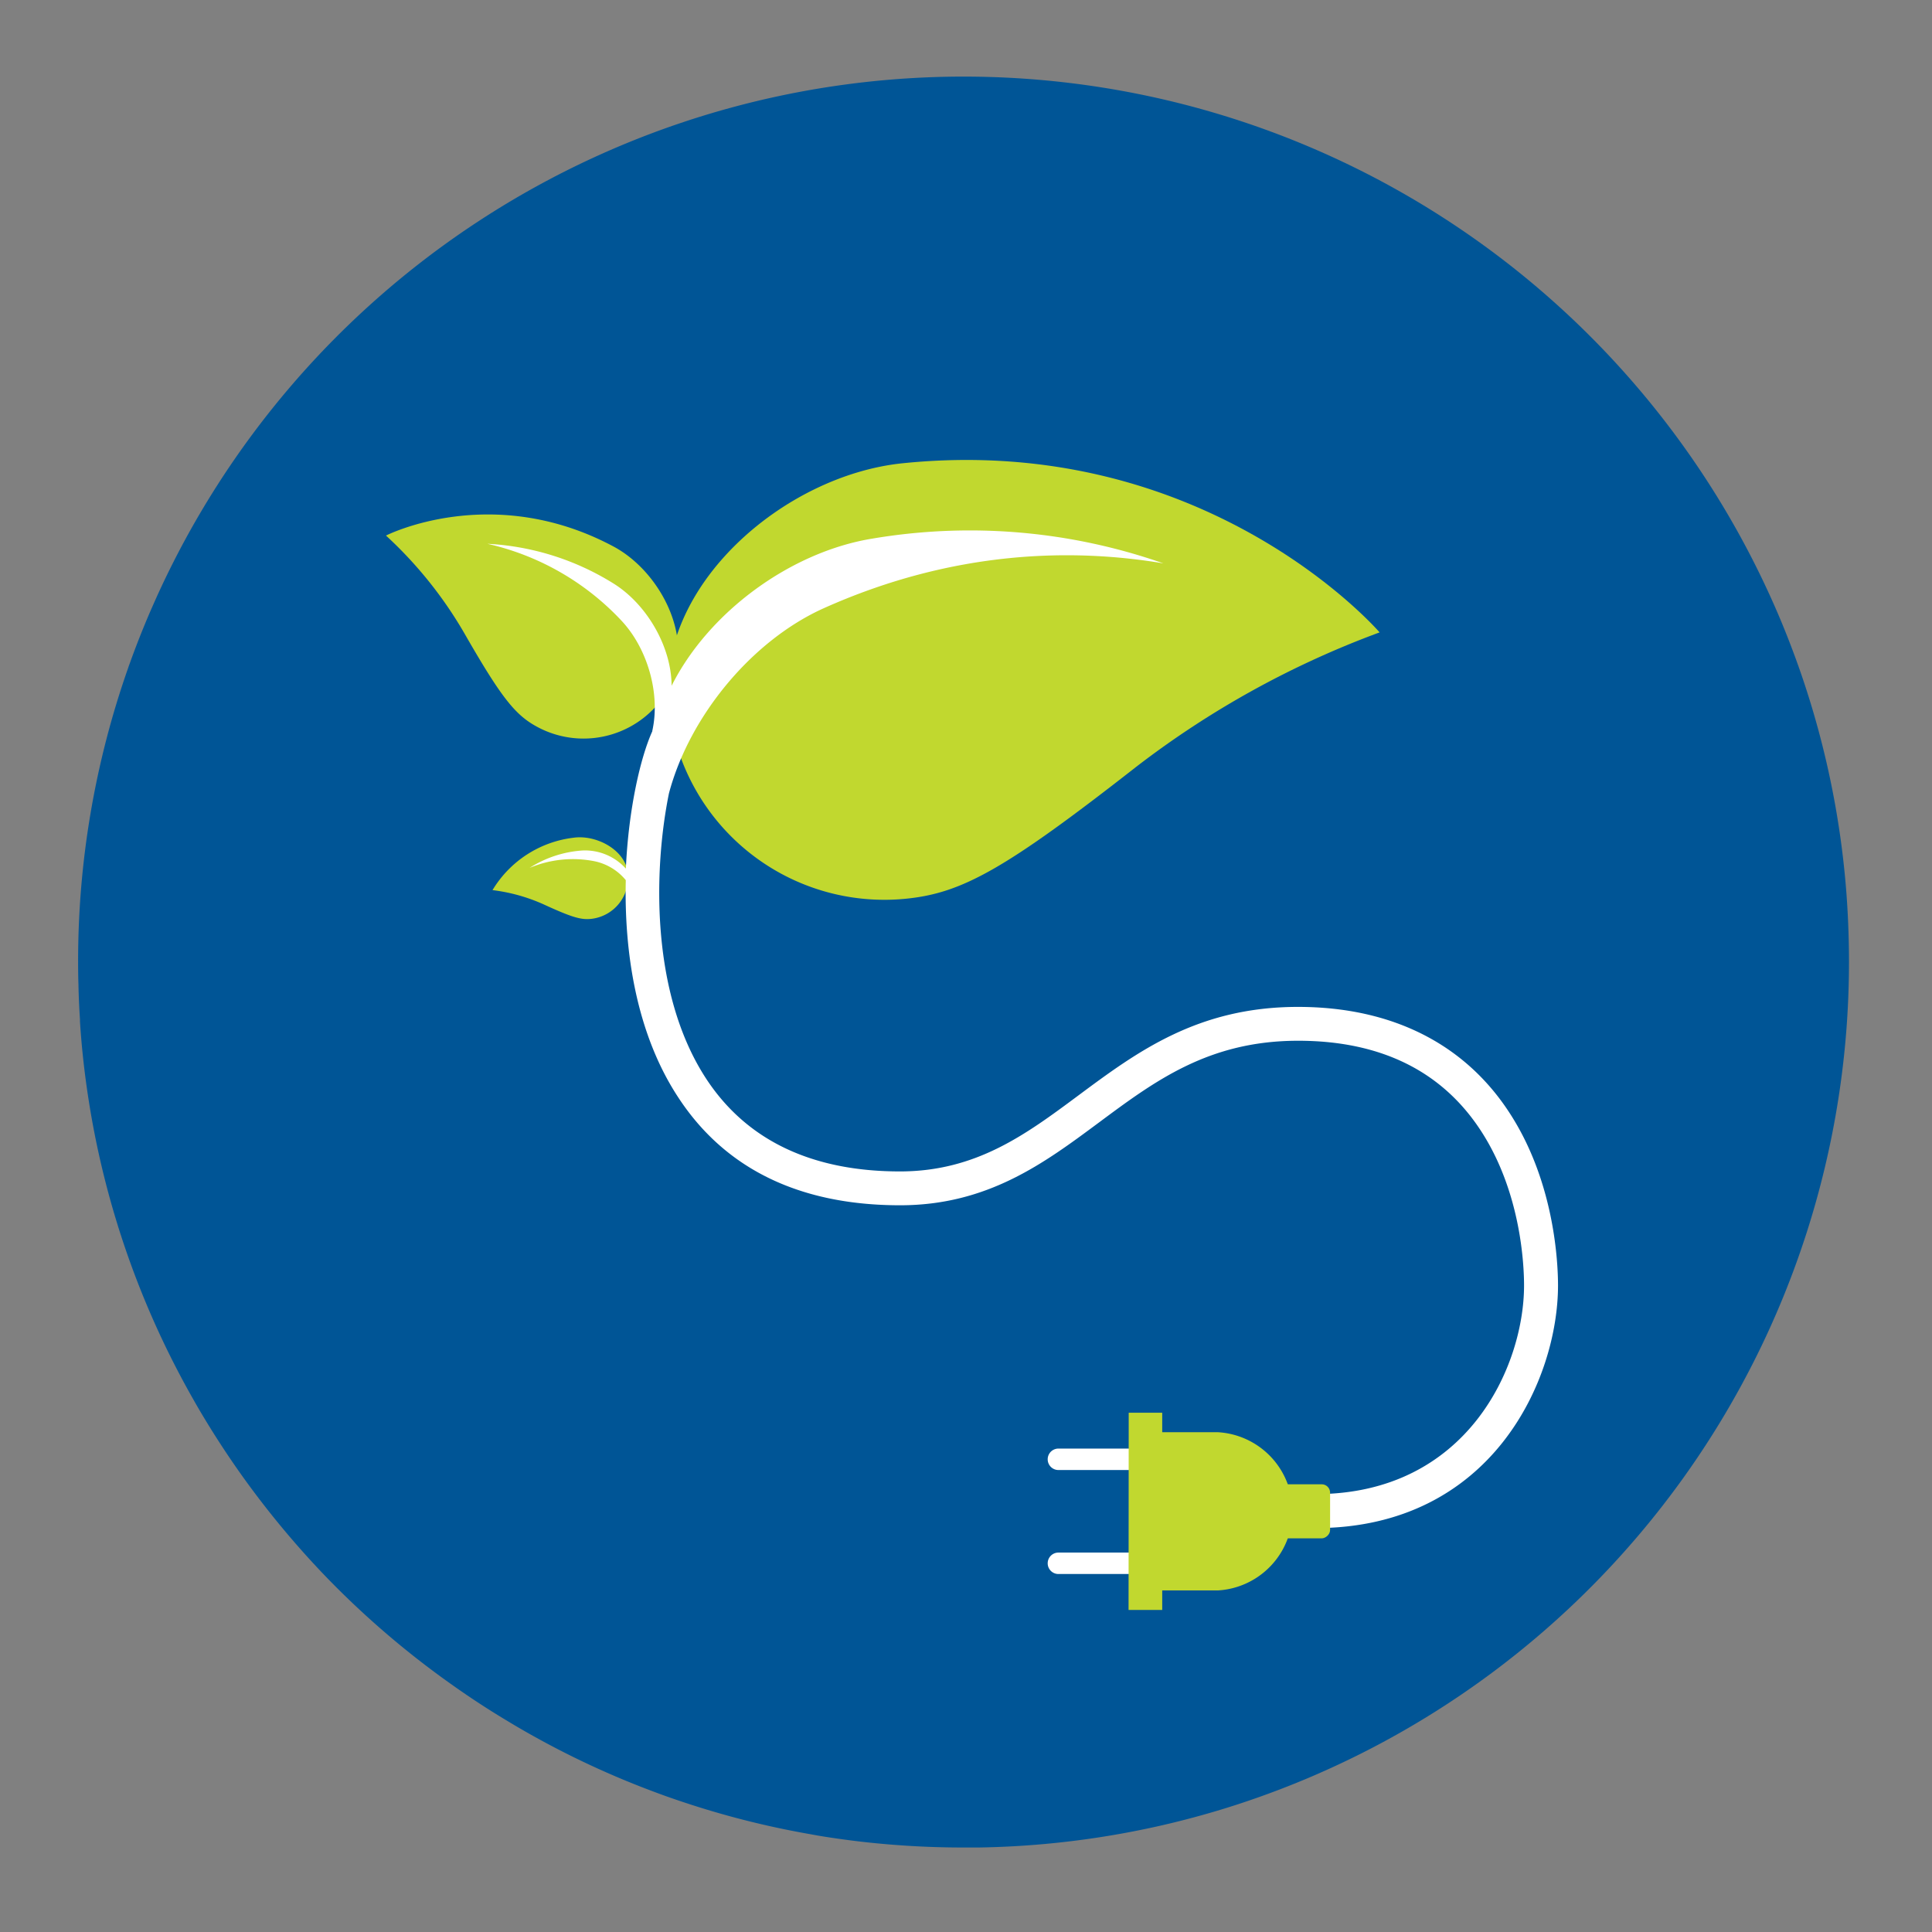 <svg id="icon" xmlns="http://www.w3.org/2000/svg" viewBox="0 0 512 512"><rect x="0" y="0" width="512" height="512" fill="#808080" stroke="none"/><path d="M490,255A234.77,234.77,0,0,1,330.41,477.37c-2,.68-4,1.32-6,1.94h0q-7.8,2.4-15.83,4.27c-2.79.65-5.6,1.24-8.42,1.79a234.72,234.72,0,0,1-40.85,4.24l-2.73,0h-1.25q-9.33,0-18.49-.72-8.21-.63-16.27-1.84c-2-.29-4-.62-6-1h0a232.51,232.51,0,0,1-27-6.41c-2.59-.78-5.17-1.61-7.72-2.47q-3.33-1.12-6.61-2.36a231.37,231.37,0,0,1-31.93-14.76q-3.34-1.86-6.61-3.84-4.48-2.67-8.84-5.56c-2.23-1.48-4.44-3-6.61-4.55A235.48,235.48,0,0,1,87.3,418.8q-3.37-3.46-6.61-7.07-7.44-8.3-14.09-17.27c-4.08-5.5-7.92-11.21-11.52-17.07-1.28-2.1-2.54-4.2-3.74-6.34h0a233,233,0,0,1-27.59-77.92c-1.21-7.38-2.08-14.88-2.56-22.47,0-.18,0-.37,0-.55-.2-3-.34-6.09-.4-9.15-.07-2-.09-4-.09-6a234.06,234.06,0,0,1,13.22-77.83c.13-.4.27-.8.42-1.19q2.63-7.34,5.71-14.43c.45-1,.91-2.06,1.37-3.09a234.76,234.76,0,0,1,427.07-1.8q3.74,8.07,6.85,16.46,2.1,5.6,3.89,11.32a232.72,232.72,0,0,1,9.92,50.19Q490,244.68,490,255Z" style="fill:#005596"/><path d="M240.2,238.16a57.46,57.46,0,0,1-63-51.31c-3.22-31.56,30.45-60.85,62-64.08,80.78-8.26,126.41,44.82,126.41,44.82a244.17,244.17,0,0,0-64.44,35.58C266.25,230.49,254.93,236.65,240.2,238.16Z" style="fill:#c1d82f"/><path d="M142.45,192.67a25.84,25.84,0,0,0,35-10.63c6.72-12.59-2.31-30.52-14.9-37.23-32.22-17.2-60.26-2.88-60.26-2.88A110,110,0,0,1,123,167.72C132.91,185,136.57,189.54,142.45,192.67Z" style="fill:#c1d82f"/><path d="M156.92,243.48a11,11,0,0,0,9.45-12.3c-.79-6-8.33-10-14.34-9.18a29.09,29.09,0,0,0-21.51,13.89,46.61,46.61,0,0,1,13.53,3.77C151.75,243.2,154.12,243.85,156.92,243.48Z" style="fill:#c1d82f"/><path d="M412.89,340.66c0,24.86-17.46,64.3-64.3,64.3v-9c40.28,0,55.3-33.92,55.3-55.3,0-5.36-.79-24.09-10.94-40.22-10.28-16.35-26.74-24.63-48.93-24.63-23.62,0-37.82,10.54-52.85,21.71-14.49,10.76-29.47,21.89-52.63,21.89-26.74,0-46.61-9.72-59-28.9-11-16.92-14.14-38.43-13.7-57.26a14.57,14.57,0,0,0-8.22-5A29.49,29.49,0,0,0,140.35,230a29.62,29.62,0,0,1,14-4.61,14.59,14.59,0,0,1,11.51,4.8c.72-16,3.93-29.61,7-36.38a.42.42,0,0,0,0-.1v0c2.22-9.93-1.3-22-8.28-29.35a69.67,69.67,0,0,0-35.42-20.25,69.93,69.93,0,0,1,33.24,10.41c8.9,5.44,15.55,16.77,15.58,27.22,9.9-19.7,31.69-35.51,53.19-39a155.12,155.12,0,0,1,77.15,6.56c-23.77-4-55.31-3.64-89.93,11.85-18.94,8.47-35.61,28.42-41.11,49.09h0c-4,19.64-5.05,52.62,9.72,75.41,10.67,16.45,28,24.79,51.49,24.79,20.18,0,33.34-9.77,47.26-20.11,15.55-11.55,31.63-23.49,58.22-23.49,25.13,0,44.68,10,56.55,28.83C412,313.82,412.89,334.69,412.89,340.66Z" style="fill:#fff"/><path d="M290.48,373.91h0a2.84,2.84,0,0,1,2.84,2.84v22.8a0,0,0,0,1,0,0h-5.68a0,0,0,0,1,0,0v-22.8a2.84,2.84,0,0,1,2.84-2.84Z" transform="translate(-96.26 677.21) rotate(-90)" style="fill:#fff"/><path d="M290.48,401.47h0a2.84,2.84,0,0,1,2.84,2.84v22.8a0,0,0,0,1,0,0h-5.68a0,0,0,0,1,0,0v-22.8A2.84,2.84,0,0,1,290.48,401.47Z" transform="translate(-123.82 704.77) rotate(-90)" style="fill:#fff"/><path d="M299.12,374.39H308v5.16h14.75a21,21,0,0,1,0,41.93H308v5.17h-8.92Z" style="fill:#c1d82f"/><rect x="338.16" y="393.35" width="14.33" height="14.33" rx="2.22" transform="translate(-55.19 745.84) rotate(-90)" style="fill:#c1d82f"/></svg>